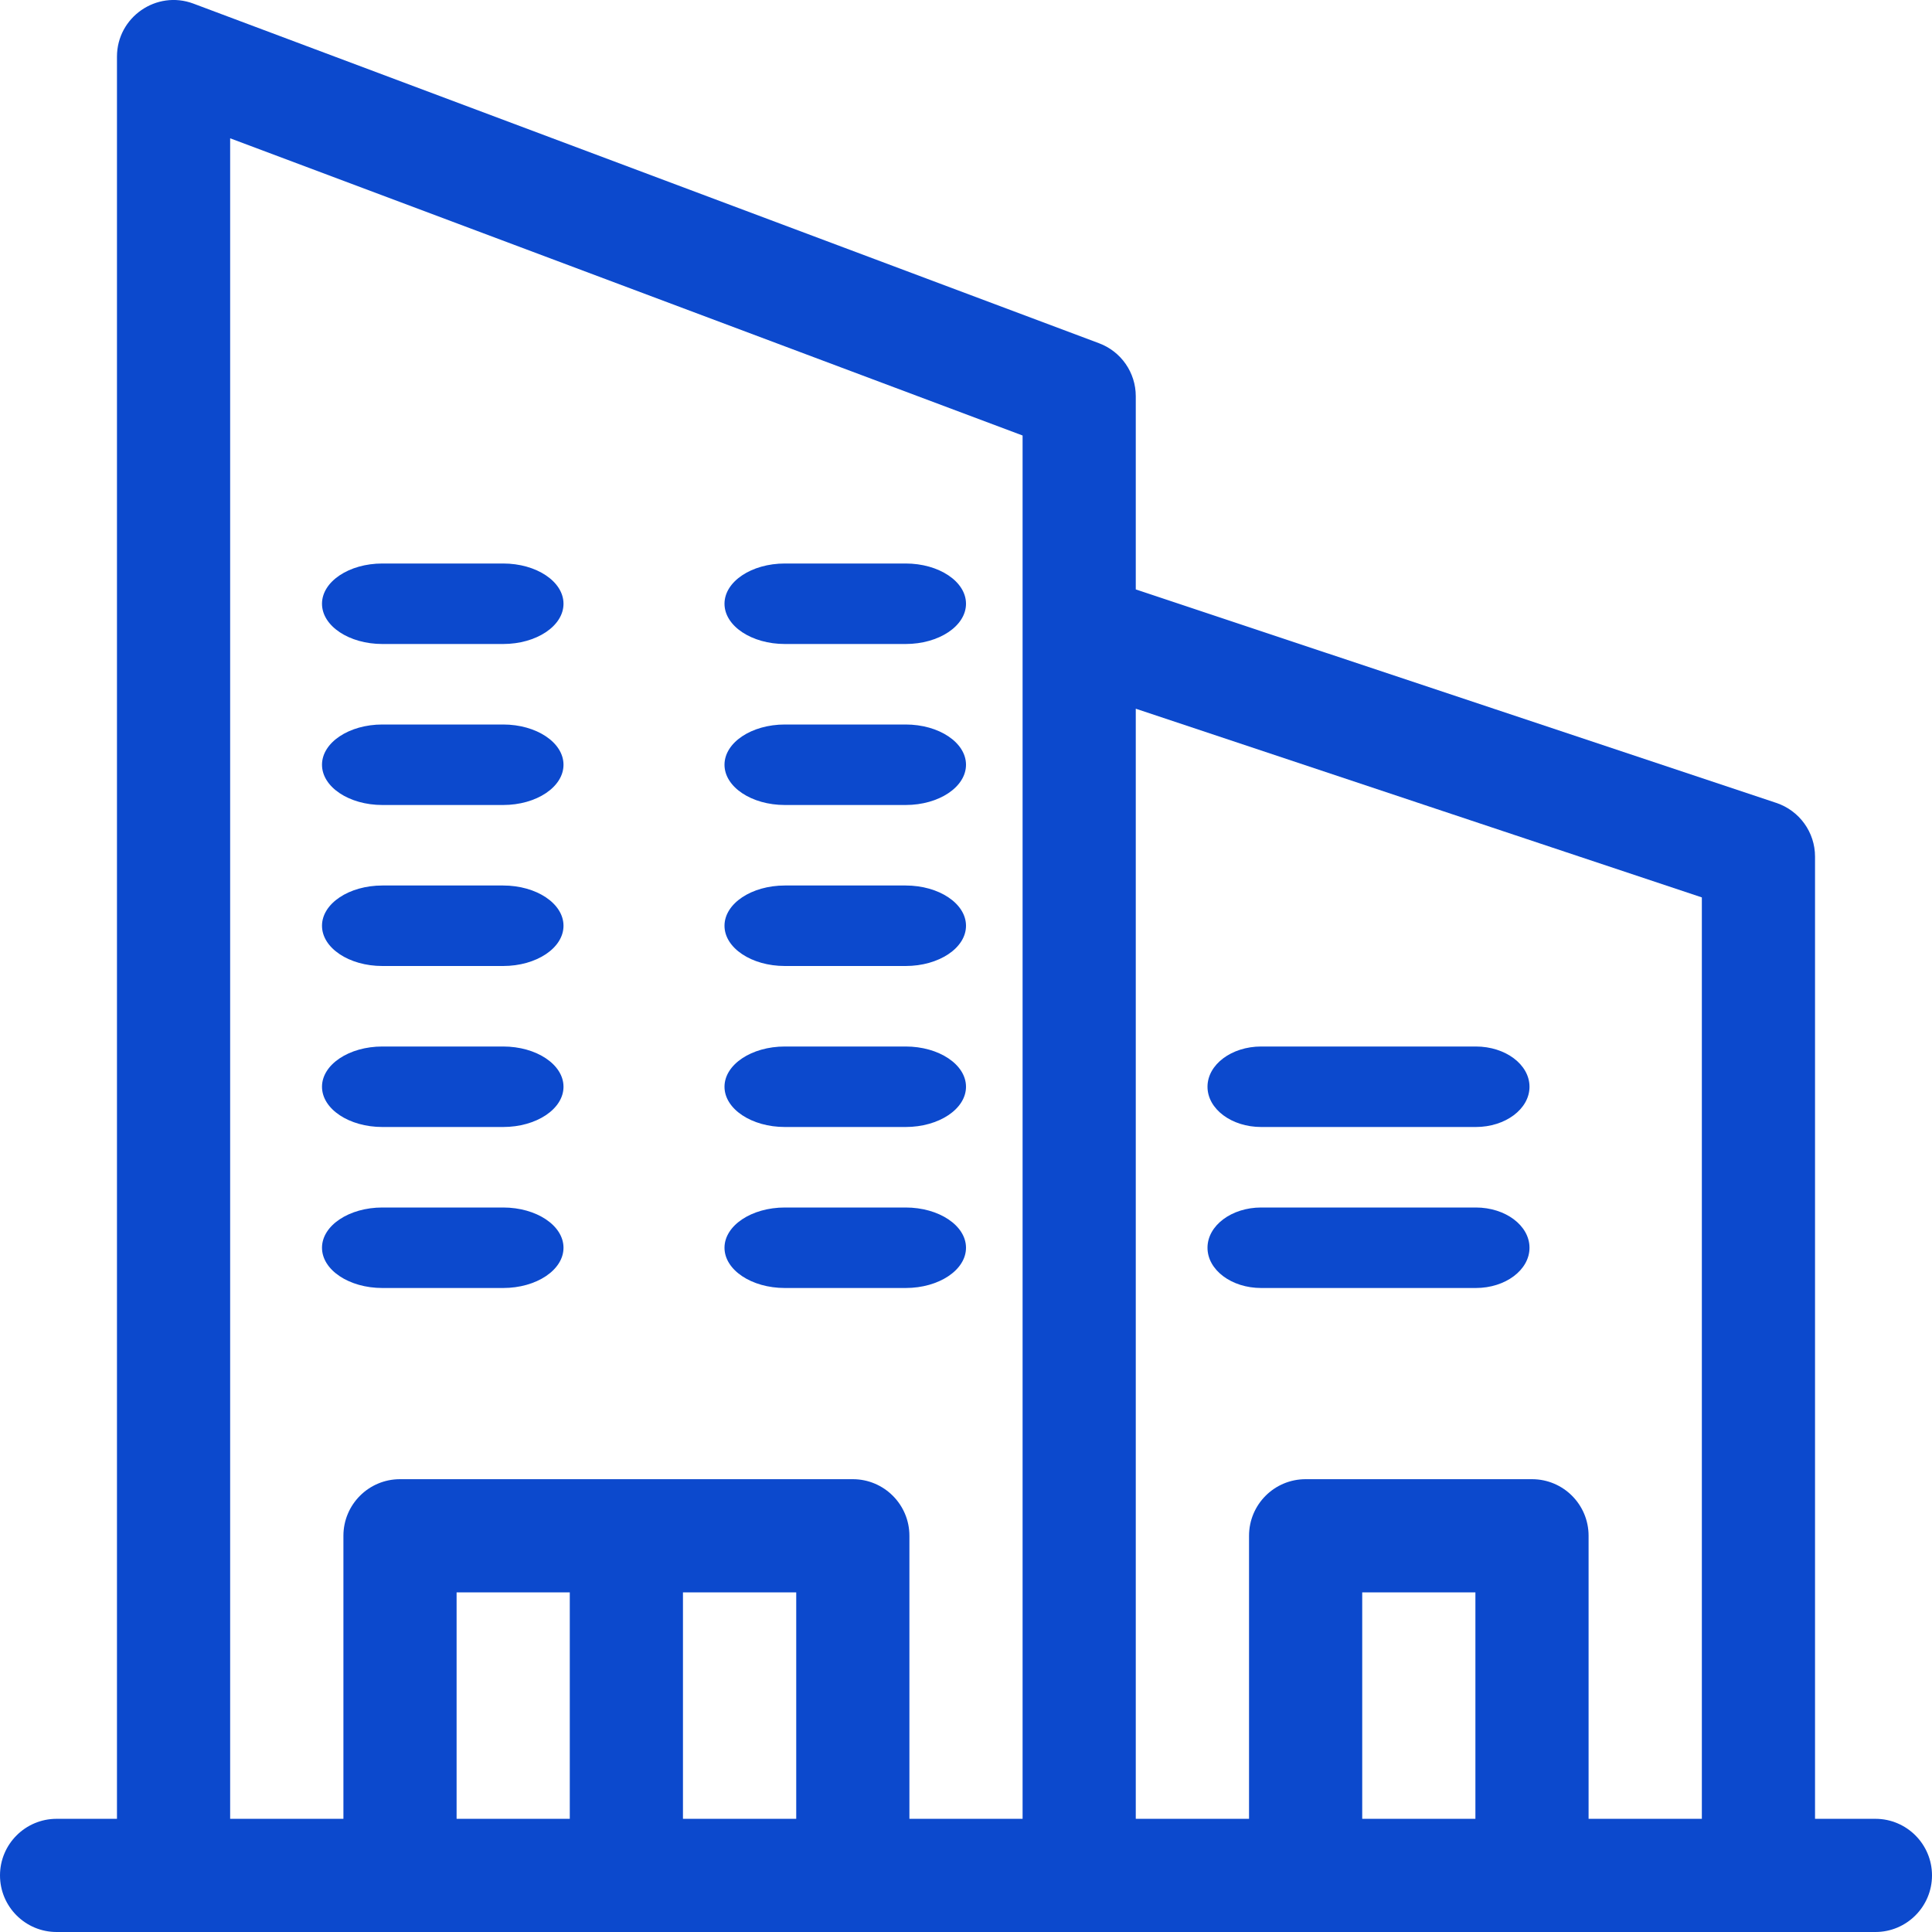 <svg width="24" height="24" viewBox="0 0 24 24" fill="none" xmlns="http://www.w3.org/2000/svg">
<path fill-rule="evenodd" clip-rule="evenodd" d="M22.547 22.594H23.297C23.685 22.594 24 22.909 24 23.297C24 23.685 23.685 24 23.297 24H0.703C0.315 24 0 23.685 0 23.297C0 22.909 0.315 22.594 0.703 22.594H1.453V0.704C1.453 0.213 1.944 -0.127 2.403 0.045L13.653 4.264C13.928 4.367 14.109 4.629 14.109 4.922V7.322L22.066 9.974C22.353 10.07 22.547 10.338 22.547 10.641V22.594ZM5.672 22.594H7.078V19.781H5.672V22.594ZM9.891 22.594H8.484V19.781H9.891V22.594ZM12.703 22.594V7.828V5.41L2.859 1.718V22.594H4.266V19.078C4.266 18.69 4.58 18.375 4.969 18.375H10.594C10.982 18.375 11.297 18.69 11.297 19.078V22.594H12.703ZM18.328 22.594H16.922V19.781H18.328V22.594ZM19.734 22.594H21.141V11.148L14.109 8.804V22.594H15.516V19.078C15.516 18.69 15.83 18.375 16.219 18.375H19.031C19.42 18.375 19.734 18.69 19.734 19.078V22.594Z" fill="#0C49CD"/>
<path d="M6.25 15H4.75C4.336 15 4 15.224 4 15.5C4 15.776 4.336 16 4.75 16H6.25C6.664 16 7 15.776 7 15.5C7 15.224 6.664 15 6.25 15Z" fill="#0C49CD"/>
<path d="M11.25 15H9.75C9.336 15 9 15.224 9 15.5C9 15.776 9.336 16 9.75 16H11.25C11.664 16 12 15.776 12 15.5C12 15.224 11.664 15 11.25 15Z" fill="#0C49CD"/>
<path d="M6.25 13H4.75C4.336 13 4 13.224 4 13.5C4 13.776 4.336 14 4.75 14H6.25C6.664 14 7 13.776 7 13.5C7 13.224 6.664 13 6.25 13Z" fill="#0C49CD"/>
<path d="M11.25 13H9.75C9.336 13 9 13.224 9 13.5C9 13.776 9.336 14 9.75 14H11.25C11.664 14 12 13.776 12 13.5C12 13.224 11.664 13 11.25 13Z" fill="#0C49CD"/>
<path d="M18.333 15H15.667C15.299 15 15 15.224 15 15.5C15 15.776 15.298 16 15.667 16H18.333C18.701 16 19 15.776 19 15.5C19 15.224 18.701 15 18.333 15Z" fill="#0C49CD"/>
<path d="M18.333 13H15.667C15.299 13 15 13.224 15 13.5C15 13.776 15.298 14 15.667 14H18.333C18.701 14 19 13.776 19 13.5C19 13.224 18.701 13 18.333 13Z" fill="#0C49CD"/>
<path d="M6.25 11H4.75C4.336 11 4 11.224 4 11.5C4 11.776 4.336 12 4.75 12H6.25C6.664 12 7 11.776 7 11.5C7 11.224 6.664 11 6.25 11Z" fill="#0C49CD"/>
<path d="M11.25 11H9.75C9.336 11 9 11.224 9 11.5C9 11.776 9.336 12 9.75 12H11.25C11.664 12 12 11.776 12 11.5C12 11.224 11.664 11 11.25 11Z" fill="#0C49CD"/>
<path d="M6.25 9H4.75C4.336 9 4 9.224 4 9.5C4 9.776 4.336 10 4.75 10H6.25C6.664 10 7 9.776 7 9.5C7 9.224 6.664 9 6.25 9Z" fill="#0C49CD"/>
<path d="M11.25 9H9.75C9.336 9 9 9.224 9 9.5C9 9.776 9.336 10 9.75 10H11.25C11.664 10 12 9.776 12 9.5C12 9.224 11.664 9 11.25 9Z" fill="#0C49CD"/>
<path d="M6.25 7H4.75C4.336 7 4 7.224 4 7.5C4 7.776 4.336 8 4.75 8H6.25C6.664 8 7 7.776 7 7.5C7 7.224 6.664 7 6.25 7Z" fill="#0C49CD"/>
<path d="M11.25 7H9.75C9.336 7 9 7.224 9 7.5C9 7.776 9.336 8 9.75 8H11.25C11.664 8 12 7.776 12 7.5C12 7.224 11.664 7 11.25 7Z" fill="#0C49CD"/>
</svg>
